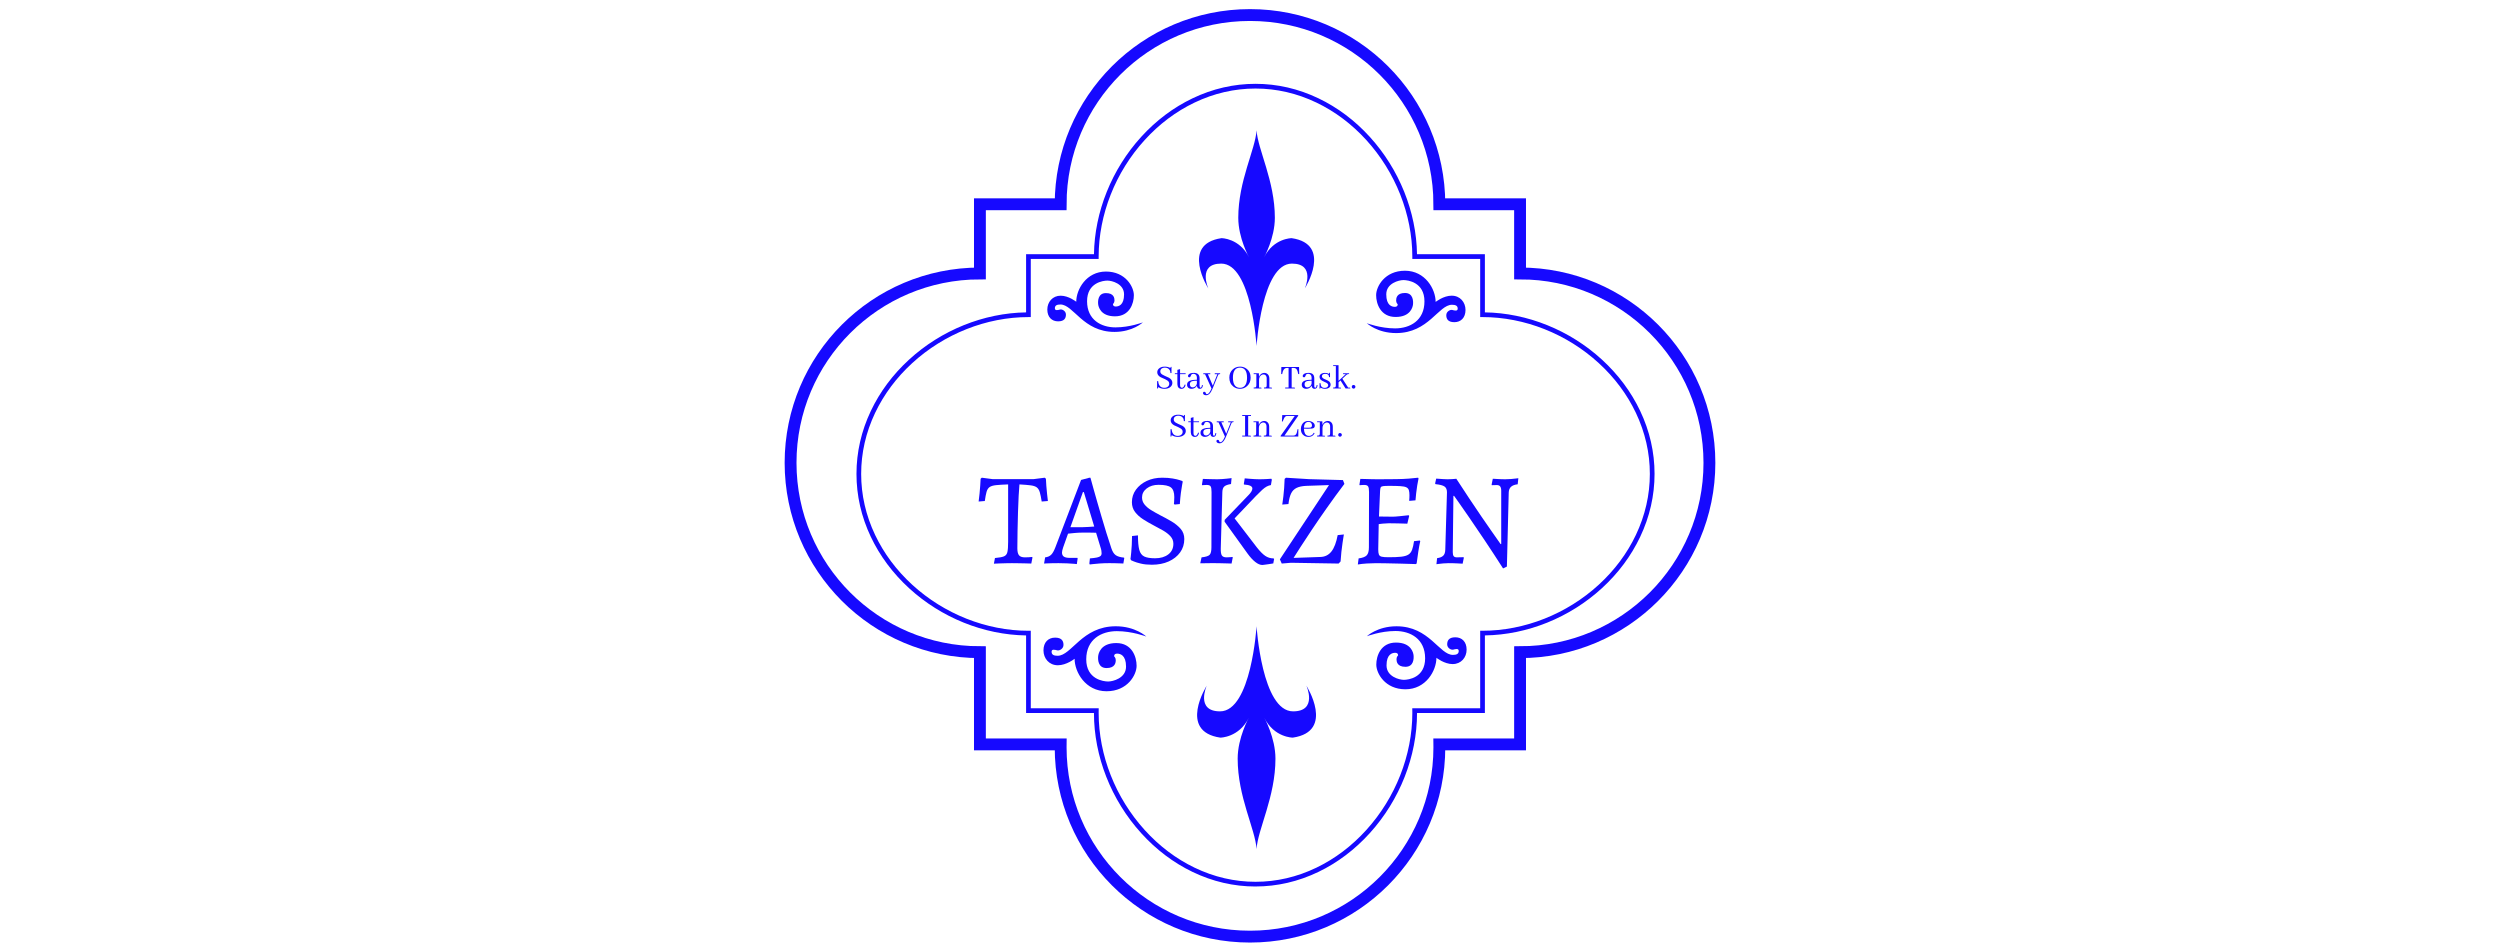 <svg xmlns="http://www.w3.org/2000/svg" version="1.1" xmlns:xlink="http://www.w3.org/1999/xlink" width="1500" height="571" viewBox="0 0 1500 571"><svg xml:space="preserve" width="1500" height="571" data-version="2" data-id="lg_ymGPQGvrprtfWufPf1" viewBox="0 0 569 571" x="0" y="0"><rect width="100%" height="100%" fill="transparent"></rect><path fill="#1609ff" d="M287.795 531.9c-13.004 0-25.719-2.948-37.788-8.76-11.449-5.513-21.807-13.336-30.794-23.25-18.013-19.871-28.34-46.137-28.34-72.057v-.039h-40.719v-46.531c-25.405-.367-50.92-10.648-70.208-28.336-9.788-8.977-17.505-19.339-22.94-30.798-5.72-12.062-8.62-24.774-8.62-37.785s2.9-25.722 8.62-37.781c5.435-11.46 13.152-21.818 22.94-30.794 19.285-17.688 44.803-27.966 70.208-28.336v-34.917h40.73c.384-25.427 10.673-51.015 28.353-70.417 8.98-9.854 19.339-17.628 30.788-23.102 12.062-5.777 24.77-8.701 37.77-8.701s25.709 2.924 37.77 8.694c11.45 5.477 21.808 13.247 30.788 23.102 17.68 19.402 27.97 44.99 28.354 70.416h40.726v34.918c25.408.367 50.93 10.648 70.222 28.336 9.791 8.976 17.516 19.338 22.954 30.794 5.724 12.059 8.624 24.77 8.624 37.781s-2.903 25.723-8.624 37.781c-5.438 11.46-13.16 21.822-22.95 30.798-19.296 17.688-44.818 27.97-70.223 28.336v46.532h-40.715v.039c0 25.923-10.33 52.185-28.34 72.056-8.987 9.915-19.345 17.737-30.794 23.25-12.073 5.813-24.788 8.761-37.788 8.761Zm-134.82-106.927h40.748l-.018 1.428q-.01.713-.01 1.432c0 25.229 10.062 50.803 27.61 70.163 8.74 9.643 18.809 17.247 29.926 22.6 11.688 5.63 23.99 8.483 36.564 8.483 12.574 0 24.88-2.853 36.565-8.482 11.117-5.354 21.186-12.958 29.926-22.601 17.547-19.36 27.61-44.934 27.61-70.163q0-.716-.011-1.432l-.018-1.428h40.744v-46.521h1.411c25.176 0 50.591-10.063 69.729-27.606 9.523-8.73 17.028-18.8 22.308-29.927 5.541-11.678 8.352-23.983 8.352-36.575s-2.81-24.893-8.352-36.571c-5.28-11.128-12.785-21.198-22.308-29.923-19.138-17.544-44.553-27.603-69.729-27.603h-1.41v-34.906h-40.713v-1.411c-.018-25.194-10.087-50.683-27.63-69.93-8.733-9.583-18.8-17.141-29.92-22.46-11.681-5.587-23.98-8.419-36.554-8.419-12.574 0-24.876 2.832-36.554 8.42-11.117 5.318-21.183 12.873-29.92 22.459-17.542 19.247-27.612 44.736-27.63 69.93v1.41h-40.719v34.907h-1.41c-25.173 0-50.581 10.063-69.712 27.603-9.52 8.729-17.021 18.795-22.298 29.923-5.537 11.678-8.348 23.983-8.348 36.575s2.808 24.893 8.348 36.575c5.277 11.127 12.779 21.197 22.298 29.926 19.13 17.544 44.54 27.606 69.711 27.606h1.411z"></path><path fill="none" stroke="#1609ff" stroke-width="7.11" d="M560.152 277.688c0 62.746-50.865 113.615-113.61 113.615v55.337H398.1q.012.86.012 1.725c0 62.745-50.865 113.61-113.61 113.61-62.746 0-113.61-50.865-113.61-113.61q0-.869.01-1.725h-48.445v-55.337c-62.745 0-113.61-50.87-113.61-113.615s50.865-113.61 113.61-113.61v-41.522h48.434c.044-62.71 50.893-113.532 113.61-113.532 62.718 0 113.568 50.822 113.611 113.532h48.43v41.522c62.745 0 113.61 50.865 113.61 113.61"></path><path fill="#1609ff" d="m130.84 338.205.64-3.39q3.71-.32 5.37-.99 1.66-.67 2.09-2.61.44-1.93.44-6.12v-34.45q-4.59.16-7.23.44-2.65.28-3.91 1.18-1.27.91-1.82 2.89-.55 1.97-1.03 5.45l-3.71.31q.32-2.29.55-4.74.24-2.44.4-4.77.16-2.34.24-4.15l.71-.63 6.55.86h24.49l6.72-.86.71.63q.08 1.81.24 4.15.15 2.33.43 4.7t.51 4.5l-3.71.31q-.55-3.55-1.14-5.56-.6-2.02-1.82-2.93-1.23-.91-3.67-1.22-2.45-.32-6.72-.56-.24 2.37-.47 6.8-.24 4.42-.4 9.91-.16 5.49-.27 11.18-.12 5.69-.12 10.51 0 2.92 1.02 4.15 1.03 1.22 3.48 1.22 2.37 0 4.34-.24l.24.32-.71 3.63q-1.66-.08-3.87-.11-2.21-.04-4.31-.08-2.09-.04-3.43-.04-1.27 0-3.2.04-1.94.04-3.95.11-2.02.08-3.68.16"></path><rect width="41.55" height="51.58" x="-20.77" y="-25.79" fill="none" rx="0" ry="0" transform="translate(142.96 312.92)"></rect><path fill="#1609ff" d="m188.36 338.685-.24-.56.32-3.08q2.76-.23 4.26-.55 1.5-.32 2.13-.91.64-.59.64-1.54 0-.79-.16-1.74t-.55-2.05l-2.61-8.61q-1.42-.08-3.99-.08h-4.23q-2.29 0-4.78.24-2.49.23-3.83.39l-2.92 8.22q-.71 2.13-.71 3.08 0 1.74 1.14 2.49 1.15.75 3.6.75h4.5l.16.31-.48 3.4-1.65-.16q-1.66-.16-4.19-.27-2.53-.12-5.14-.12-1.89 0-3.91.04-2.01.04-3.39.11l-1.39.08.64-3.71q2.21-.24 3.55-1.5 1.34-1.26 2.61-4.58l15.4-40.37 4.98-1.34h.63l.52 1.85q.51 1.86 1.42 5.14.91 3.28 2.13 7.5 1.22 4.23 2.61 8.97 1.38 4.74 2.88 9.6 1.5 4.86 3 9.28.95 2.92 2.57 4.11 1.62 1.18 5.02 1.5l.15.31-.55 3.24-1.54-.08q-1.54-.07-3.51-.11-1.98-.04-3.32-.04-3 0-5.73.19-2.73.2-4.38.4zm-11.62-22.36h6.96q1.58 0 3.79-.16t3.55-.24l-6.24-20.69h-.55Z"></path><rect width="48.11" height="52.06" x="-24.05" y="-26.03" fill="none" rx="0" ry="0" transform="translate(185.5 313.15)"></rect><path fill="#1609ff" d="M225.57 338.835q-3.72 0-6.52-.67-2.81-.67-4.35-1.34l-1.54-.67-.39-.79.16-1.07q.15-1.06.31-2.92.16-1.86.32-4.39.16-2.52.16-5.37l3.55-.39q0 5.69.79 8.65t3 4.03q2.21 1.06 6.48 1.06 4.9 0 7.94-2.33t3.04-6.36q0-2.6-1.74-4.5-1.73-1.9-4.46-3.48t-5.81-3.16q-3.16-1.65-6.12-3.55t-4.86-4.38q-1.89-2.49-1.89-5.89 0-4.19 2.41-7.51 2.41-3.31 6.51-5.25 4.11-1.93 9.25-1.93 3.55 0 6.28.47 2.72.47 4.26.99l1.54.51.24.47-.35 1.82q-.36 1.82-.76 4.86-.39 3.04-.63 6.68l-3.08.31-.47-.39.12-1.15q.11-1.14.11-2.96 0-4.19-2.01-5.77-2.01-1.58-7.39-1.58-4.34 0-7.15 2.17-2.8 2.18-2.8 5.42 0 2.37 1.5 4.22 1.5 1.86 3.95 3.36 2.45 1.5 5.29 3 3.48 1.74 6.84 3.71 3.35 1.98 5.57 4.51 2.21 2.53 2.21 6.16 0 4.5-2.49 7.98-2.49 3.47-6.87 5.45-4.39 1.97-10.15 1.97"></path><rect width="32.31" height="52.21" x="-16.16" y="-26.11" fill="none" rx="0" ry="0" transform="translate(229.43 313.23)"></rect><path fill="#1609ff" d="m269.33 311.905 14.14-14.7q2.45-2.45 2.45-4.11 0-1.02-1.22-1.62-1.23-.59-3.76-.75l-.15-.31.55-3.4.91.08q.91.08 2.33.2 1.42.12 2.88.19 1.46.08 2.57.08 1.18 0 2.45-.04 1.26-.04 2.37-.11 1.1-.08 1.78-.12l.67-.04.31.55-.55 3.24q-1.34.24-2.53.87-1.18.63-2.68 1.97-1.5 1.35-3.87 3.8l-12.72 13.35 13.27 17.3q2.84 3.63 5.09 5.17 2.26 1.54 5.02 1.54l.32.32-.48 2.68-.87.16q-.87.16-2.09.32-1.22.16-2.25.31-1.03.16-1.34.16-1.98 0-4.27-1.81-2.29-1.82-4.58-4.98l-13.83-19.2Zm-7.9-16.67q0-2.53-.55-3.4-.55-.87-2.37-.87-.71 0-1.7.08l-.99.08-.16-.32.56-3.47.91.04q.9.04 2.33.08 1.42.03 2.92.07 1.5.04 2.61.04 1.26 0 2.72-.11 1.46-.12 2.77-.24 1.3-.12 2.13-.24l.83-.12-.32 3.56q-2.92.47-4.03 1.46-1.1.99-1.18 3.28l-.95 33.89q-.08 3.16.67 4.26.75 1.11 2.81 1.11 1.18 0 2.37-.12l1.18-.12.16.32-.71 3.63-.99-.04q-.99-.04-2.57-.07l-3.19-.08q-1.62-.04-2.97-.04h-3.08q-1.58 0-2.96.04t-2.21.04h-.83l.79-3.56q3.71-.39 4.82-1.5 1.1-1.11 1.1-4.5Z"></path><rect width="44.32" height="52.14" x="-22.16" y="-26.07" fill="none" rx="0" ry="0" transform="translate(277.3 313.43)"></rect><path fill="#1609ff" d="m303.54 338.125-1.11-2.52 29.47-44.56-13.67.47q-3.63.16-5.8 1.23-2.18 1.06-3.28 3.36-1.11 2.29-1.58 6.32l-3.72.31.2-1.34q.2-1.34.48-3.64.27-2.29.47-5.01.2-2.73.28-5.41l.79-.71 13.82.86 20.38.56.87 2.29q-5.61 7.42-10.58 14.5-4.98 7.07-9.01 13.11-4.03 6.04-6.83 10.39-2.81 4.34-4.07 6.4l16.04-.56q4.1-.08 6.63-3.24 2.53-3.16 3.79-9.87l3.72-.4-.24 1.43q-.24 1.42-.59 3.83-.36 2.41-.67 5.25-.32 2.85-.48 5.69l-1.18 1.26-28.6-.47Z"></path><rect width="38.71" height="51.5" x="-19.36" y="-25.75" fill="none" rx="0" ry="0" transform="translate(322.29 312.88)"></rect><path fill="#1609ff" d="m349.2 338.685.47-3.64q3.56-.47 4.86-1.85 1.31-1.39 1.31-4.78l.08-33.18q0-2.53-.56-3.4-.55-.87-2.37-.87-.47 0-1.26.04t-1.42.12l-.16-.32.55-3.47q1.34 0 3.24.08 1.9.07 3.95.11 2.05.04 3.79.04 6.32 0 10.63-.08 4.3-.07 7.38-.31 3.09-.24 5.69-.55l.24.47q-.4 1.9-.79 4.23-.4 2.33-.63 4.62-.24 2.29-.4 4.26l-3.79.32q.08-.71.12-1.78.04-1.06.04-1.62 0-1.89-.36-3.04-.35-1.14-1.5-1.7-1.14-.55-3.59-.71-2.45-.16-6.64-.16-2.53 0-3.71.16-1.19.16-1.46.79-.28.63-.36 2.13l-.79 18.41-.31 16.59q0 2.13.39 3.12.4.99 1.7 1.31 1.3.31 4.15.31 4.66 0 7.5-.31 2.85-.32 4.35-1.27 1.5-.95 2.21-2.88.71-1.94 1.18-5.18l3.48-.39.24.39q-.56 2.45-1.15 6.24-.59 3.8-.99 7.04l-.39.47q-4.74-.16-9.44-.28-4.7-.12-8.49-.19-3.8-.08-6.01-.08-2.45 0-5.57.19-3.12.2-5.41.6m11.46-24.02.71-4.74h2.13q1.58 0 3.4.04 1.81.04 3.16.04 1.34 0 4.14-.28 2.81-.27 5.49-.59l.32.4-1.11 4.66q-2.21-.08-5.49-.16-3.27-.08-5.57-.08-1.5 0-3.51.2-2.02.19-3.67.51"></path><rect width="37.45" height="52.06" x="-18.73" y="-26.03" fill="none" rx="0" ry="0" transform="translate(368.43 313.15)"></rect><path fill="#1609ff" d="M436.34 341.055q-5.77-9.01-11.06-16.91-5.3-7.9-9.4-13.86-4.11-5.97-6.52-9.37l-2.41-3.39h-.4l-.39 33.73q0 1.74.55 2.45.56.71 1.9.71.39 0 1.38-.04.99-.04 1.82-.04h.83l.16.32-.72 3.55-.82-.04q-.83-.04-2.1-.12-1.26-.07-2.72-.11-1.47-.04-2.73-.04-1.58 0-3.28.15-1.7.16-2.88.32l-1.19.16.4-3.64q2.45-.31 3.63-1.42 1.19-1.1 1.27-3.55l1.02-34.53q0-2.44-1.46-3.47-1.46-1.03-5.41-1.42l-.24-.4.64-2.92 1.22.08q1.22.08 2.84.2 1.62.11 2.73.11 1.34 0 2.53-.08 1.18-.07 1.97-.15l.79-.08q3.95 6.08 7.78 11.85 3.84 5.76 7.23 10.74 3.4 4.98 6.01 8.69l4.07 5.81 1.46 2.09h.39v-31.99q0-1.74-.63-2.57-.63-.83-1.98-.83-1.02 0-2.01.04l-.99.04-.16-.32.72-3.55.79.04q.79.04 1.97.12 1.19.07 2.45.11 1.26.04 2.29.04 1.66 0 3.48-.15 1.81-.16 3.08-.32l1.26-.16-.39 3.64q-2.69.31-3.99 1.5-1.31 1.18-1.39 3.47l-1.1 44.4Z"></path><rect width="49.93" height="54.12" x="-24.96" y="-27.06" fill="none" rx="0" ry="0" transform="translate(421.04 314.5)"></rect><path fill="#1609ff" d="M237.92 229.715q0-1.92-2.07-3.08-.4-.21-2.51-1.14-1.91-.81-2.41-1.67-.25-.47-.25-1.01 0-1.44 1.39-2 .6-.24 1.33-.24 1.81 0 2.75 1.23.63.84.61 2.04h.64v-3.76q-.52 0-.6.32-.04.15-.04.41-1.53-.84-3.44-.84-2.32 0-3.61 1.29-.86.9-.86 2.11 0 1.8 2.02 2.94.36.19 2.45 1.1 1.93.86 2.45 1.74.28.49.28 1.07 0 1.5-1.46 2.17-.69.3-1.53.3-3.29-.04-3.65-4.02h-.65v4.45q.52 0 .61-.3.04-.17.04-.62 1.65 1.09 3.76 1.09 2.47 0 3.82-1.33.93-.94.93-2.25"></path><rect width="9.16" height="13.32" x="-4.58" y="-6.66" fill="none" rx="0" ry="0" transform="translate(233.84 227.13)"></rect><path fill="#1609ff" d="M239.42 224.485h1.5v6.06q.15 2.69 2.47 2.77 1.98 0 2.48-2.42v-.05l-.58-.1q-.54 1.78-1.57 1.93-1.16-.04-1.18-1.65v-6.54h3.33v-.53h-3.33v-2.49l-1.62.45v2.04h-1.5Z"></path><rect width="6.45" height="11.85" x="-3.23" y="-5.92" fill="none" rx="0" ry="0" transform="translate(243.15 227.89)"></rect><path fill="#1609ff" d="M254.37 233.295q1.66 0 1.83-2 .02-.12.02-.23l-.56-.02q-.15 1.57-.84 1.59-.55-.05-.58-1.12v-4.53q0-3.08-3.07-3.25h-.38q-2.41 0-3.23 1.12-.26.36-.26.73 0 .67.63.77.11.03.21.03.5 0 .73-.63.3-.79.41-.94.41-.54 1.27-.54 2.02.13 2.08 2.21v1.36q-5.05 0-5.78 2.1-.13.41-.13.88 0 1.64 1.44 2.24.58.23 1.23.23 1.57 0 2.64-1.07.39-.41.58-.86.26 1.91 1.76 1.93m-4.27-.86q-1.31 0-1.61-1.31-.07-.3-.07-.66 0-1.44 1.66-1.83.88-.19 2.55-.21v1.71q-.32 1.49-1.57 2.09-.49.21-.96.21"></path><rect width="9.5" height="9.56" x="-4.75" y="-4.78" fill="none" rx="0" ry="0" transform="translate(251.97 229.01)"></rect><path fill="#1609ff" d="M258.54 236.495q-.34 0-.51-.51-.24-.65-.46-.8-.19-.13-.45-.13-.68 0-.79.61-.02.08-.02.15 0 .81.94 1.18.43.17.9.17 1.7 0 2.95-2.08.51-.84.99-2l3.18-7.84q.21-.61.47-.69.15-.04.34-.04.43 0 .5-.24.04-.13.04-.32h-3.27v.56h1.57l-2.75 6.87-2.94-6.87h1.44v-.56h-4.19v.56h1.05l3.87 8.57q-1.2 2.83-2.26 3.29-.3.12-.6.12"></path><rect width="10.31" height="13.21" x="-5.16" y="-6.61" fill="none" rx="0" ry="0" transform="translate(261.96 231.06)"></rect><path fill="#1609ff" d="M278.54 219.975q-2.58 0-4.42 1.7-2.02 1.87-2.02 4.88 0 3.48 2.38 5.37 1.74 1.37 4 1.37 2.53 0 4.36-1.72 2.04-1.91 2.04-4.94 0-3.54-2.47-5.39-1.68-1.27-3.87-1.27m0 12.72q-3.11 0-3.99-3.33-.3-1.18-.3-2.73 0-5.11 3.09-5.93.54-.13 1.14-.13 4.23.05 4.25 5.98 0 4.68-2.6 5.82-.73.32-1.59.32"></path><rect width="12.78" height="13.32" x="-6.39" y="-6.66" fill="none" rx="0" ry="0" transform="translate(278.99 227.13)"></rect><path fill="#1609ff" d="M290.9 232.545h-.97v-4.64q.06-2 1.42-2.88.58-.36 1.18-.36 1.31 0 1.78 1.22.2.5.2 1.12v4.25q0 .99-.56 1.18-.32.11-1.06.11v.54h4.84q0-.47-.32-.52-.09-.02-.22-.02h-1.07v-5.33q0-2.15-1.49-3.07-.68-.41-1.48-.41-1.59 0-2.62 1.27-.39.49-.62 1.1l-.09-2.15h-3.11v.53h1.61v6.77q0 .99-.56 1.18-.32.11-1.05.11v.54h4.72q0-.47-.32-.52-.08-.02-.21-.02"></path><rect width="11.02" height="9.35" x="-5.51" y="-4.67" fill="none" rx="0" ry="0" transform="translate(292.72 228.91)"></rect><path fill="#1609ff" d="M311.52 233.085q0-.47-.34-.54-.11-.02-.22-.02h-1.46v-11.77h1.25q1.74 0 2.32 2.1 0 .09.02.13l.34 1.44h.61l-.11-4.23h-10.62l-.1 4.23h.6l.34-1.44q.69-2.1 2.34-2.23h1.16v11.77h-2.04v.56Z"></path><rect width="10.83" height="12.89" x="-5.42" y="-6.45" fill="none" rx="0" ry="0" transform="translate(309.13 227.14)"></rect><path fill="#1609ff" d="M323.19 233.295q1.65 0 1.82-2 .03-.12.03-.23l-.56-.02q-.15 1.57-.84 1.59-.56-.05-.58-1.12v-4.53q0-3.08-3.07-3.25h-.39q-2.41 0-3.22 1.12-.26.36-.26.73 0 .67.62.77.11.03.22.03.49 0 .73-.63.3-.79.41-.94.4-.54 1.26-.54 2.02.13 2.09 2.21v1.36q-5.05 0-5.78 2.1-.13.41-.13.88 0 1.64 1.44 2.24.58.23 1.22.23 1.57 0 2.65-1.07.38-.41.58-.86.25 1.91 1.76 1.93m-4.28-.86q-1.31 0-1.61-1.31-.06-.3-.06-.66 0-1.44 1.65-1.83.88-.19 2.56-.21v1.71q-.32 1.49-1.57 2.09-.5.21-.97.21"></path><rect width="9.5" height="9.56" x="-4.75" y="-4.78" fill="none" rx="0" ry="0" transform="translate(320.79 229.01)"></rect><path fill="#1609ff" d="M329.22 232.715q1.49 0 2-.9.2-.32.2-.71 0-.9-1.31-1.55-.28-.15-.93-.42-1.76-.74-2.34-1.38-.62-.71-.62-1.65 0-1.49 1.63-2.09.75-.28 1.63-.28 1.42 0 2.45.6 0-.62.3-.7.13-.03.28-.03v2.69h-.56q-.04-1.98-2.19-2-1.61 0-2 .95-.1.25-.1.53 0 .93 1.33 1.57.3.15.94.41 1.74.71 2.32 1.35.63.69.63 1.64 0 1.74-1.85 2.32-.71.23-1.55.23-1.54-.02-2.68-.77 0 .56-.28.64-.13.03-.3.03v-3.27h.6q.04 2.77 2.4 2.79"></path><rect width="6.66" height="9.69" x="-3.33" y="-4.84" fill="none" rx="0" ry="0" transform="translate(330.05 228.95)"></rect><path fill="#1609ff" d="M338.59 232.545h-.96v-3.18l1.18-1.09 3.03 4.81h2.85q0-.47-.32-.52-.08-.02-.21-.02h-.78l-3.46-5.33 2.02-1.89q.76-.71 1.14-.79.17-.05.39-.05.47 0 .51-.32.03-.11.03-.21h-3.66v.53h1.61l-4.33 4.02v-9.39h-3.23v.54h1.61v11.6q0 .99-.55 1.18-.33.11-1.06.11v.54h4.73q0-.47-.32-.52-.09-.02-.22-.02"></path><rect width="10.29" height="13.97" x="-5.14" y="-6.99" fill="none" rx="0" ry="0" transform="translate(340.05 226.6)"></rect><path fill="#1609ff" d="M347.74 232.095q0-.71-.64-1.01-.22-.11-.45-.11-.71 0-.99.65-.11.23-.11.47 0 .69.63.99.23.11.47.11.69 0 .99-.63.1-.23.1-.47"></path><rect width="2.19" height="2.22" x="-1.09" y="-1.11" fill="none" rx="0" ry="0" transform="translate(347.14 232.59)"></rect><path fill="#1609ff" d="M245.97 258.545q0-1.91-2.06-3.07-.41-.21-2.51-1.14-1.91-.81-2.41-1.67-.26-.48-.26-1.01 0-1.44 1.4-2 .6-.24 1.33-.24 1.81 0 2.75 1.23.62.83.6 2.04h.65v-3.76q-.52 0-.6.32-.05.15-.05.41-1.52-.84-3.43-.84-2.32 0-3.61 1.29-.86.9-.86 2.1 0 1.81 2.02 2.95.36.19 2.45 1.09 1.93.86 2.45 1.74.27.5.27 1.08 0 1.5-1.46 2.17-.68.3-1.52.3-3.29-.04-3.65-4.02h-.65v4.45q.52 0 .6-.3.05-.17.05-.63 1.65 1.1 3.76 1.1 2.47 0 3.82-1.33.92-.95.92-2.26"></path><rect width="9.15" height="13.32" x="-4.58" y="-6.66" fill="none" rx="0" ry="0" transform="translate(241.9 255.97)"></rect><path fill="#1609ff" d="M247.48 253.325h1.5v6.06q.15 2.69 2.47 2.77 1.98 0 2.47-2.43v-.04l-.58-.11q-.53 1.79-1.57 1.94-1.16-.05-1.18-1.66v-6.53h3.33v-.54h-3.33v-2.49l-1.61.45v2.04h-1.5Z"></path><rect width="6.44" height="11.86" x="-3.22" y="-5.93" fill="none" rx="0" ry="0" transform="translate(251.2 256.73)"></rect><path fill="#1609ff" d="M262.43 262.135q1.65 0 1.83-2 .02-.13.02-.23l-.56-.03q-.15 1.57-.84 1.59-.56-.04-.58-1.11v-4.54q0-3.07-3.07-3.24h-.39q-2.4 0-3.22 1.12-.26.36-.26.73 0 .66.63.77.1.02.21.02.49 0 .73-.62.3-.8.41-.95.41-.53 1.27-.53 2.02.13 2.08 2.21v1.35q-5.05 0-5.78 2.11-.13.41-.13.88 0 1.63 1.44 2.23.58.24 1.23.24 1.56 0 2.64-1.07.39-.41.58-.86.26 1.91 1.76 1.93m-4.27-.86q-1.32 0-1.62-1.31-.06-.3-.06-.67 0-1.43 1.65-1.82.88-.19 2.56-.22v1.72q-.32 1.48-1.57 2.09-.49.21-.96.21"></path><rect width="9.5" height="9.56" x="-4.75" y="-4.78" fill="none" rx="0" ry="0" transform="translate(260.03 257.86)"></rect><path fill="#1609ff" d="M266.6 265.335q-.35 0-.52-.51-.23-.65-.45-.8-.19-.13-.45-.13-.69 0-.79.6-.03.09-.03.15 0 .82.95 1.19.43.17.9.17 1.7 0 2.95-2.09.51-.83.98-1.99l3.18-7.85q.22-.6.48-.68.15-.05.34-.05.43 0 .49-.23.05-.13.05-.33h-3.27v.56h1.57l-2.75 6.88-2.94-6.88h1.44v-.56h-4.19v.56h1.05l3.87 8.58q-1.21 2.83-2.26 3.28-.3.13-.6.13"></path><rect width="10.32" height="13.22" x="-5.16" y="-6.61" fill="none" rx="0" ry="0" transform="translate(270.02 259.9)"></rect><path fill="#1609ff" d="M285.1 261.925q0-.48-.35-.54-.1-.02-.21-.02h-1.14v-11.78h1.7v-.55h-5.27v.55h1.72v11.78h-1.72v.56Z"></path><rect width="5.27" height="12.89" x="-2.63" y="-6.45" fill="none" rx="0" ry="0" transform="translate(282.96 255.98)"></rect><path fill="#1609ff" d="M290.79 261.385h-.97v-4.64q.07-2 1.42-2.88.58-.37 1.18-.37 1.31 0 1.79 1.23.19.49.19 1.12v4.25q0 .99-.56 1.18-.32.11-1.05.11v.54h4.83q0-.48-.32-.52-.09-.02-.22-.02h-1.07v-5.33q0-2.15-1.48-3.07-.69-.41-1.48-.41-1.59 0-2.63 1.27-.38.49-.62 1.09l-.08-2.15h-3.12v.54h1.61v6.77q0 .99-.56 1.18-.32.11-1.05.11v.54h4.73q0-.48-.33-.52-.08-.02-.21-.02"></path><rect width="11.02" height="9.35" x="-5.51" y="-4.67" fill="none" rx="0" ry="0" transform="translate(292.61 257.75)"></rect><path fill="#1609ff" d="m313.48 261.925.04-4.45h-.47l-.45 2.06q-.45 1.81-2.11 1.83h-5.31l8.23-11.88v-.45h-9.56l-.19 3.88h.43l.84-1.93q.64-1.37 1.74-1.4h4.68l-8.46 11.91v.43Z"></path><rect width="10.63" height="12.89" x="-5.32" y="-6.45" fill="none" rx="0" ry="0" transform="translate(308.7 255.98)"></rect><path fill="#1609ff" d="M319.51 253.115q1.51 0 2 1.26.17.41.17.89 0 1.07-1.03 1.31-.53.1-1.52.08l-2.28-.06q.11-2.47 1.61-3.23.5-.25 1.05-.25m3.74 6.74-.53-.19q-.76 1.63-2.43 1.85-.22.02-.41.02-2.26 0-2.84-2.69-.17-.75-.19-1.65l2.58.04q2.62.05 3.37-.49.58-.43.58-1.23 0-1.46-1.48-2.32-1.05-.62-2.43-.62-2.68 0-3.84 2.23-.61 1.16-.61 2.63 0 2.66 1.92 3.95 1.14.75 2.6.75 2.32 0 3.41-1.68.17-.3.3-.6"></path><rect width="8.36" height="9.56" x="-4.18" y="-4.78" fill="none" rx="0" ry="0" transform="translate(319.7 257.86)"></rect><path fill="#1609ff" d="M328.97 261.385H328v-4.64q.07-2 1.42-2.88.58-.37 1.18-.37 1.31 0 1.78 1.23.2.49.2 1.12v4.25q0 .99-.56 1.18-.32.11-1.05.11v.54h4.83q0-.48-.32-.52-.09-.02-.22-.02h-1.07v-5.33q0-2.15-1.48-3.07-.69-.41-1.49-.41-1.59 0-2.62 1.27-.38.49-.62 1.09l-.09-2.15h-3.11v.54h1.61v6.77q0 .99-.56 1.18-.32.11-1.05.11v.54h4.72q0-.48-.32-.52-.08-.02-.21-.02"></path><rect width="11.02" height="9.35" x="-5.51" y="-4.67" fill="none" rx="0" ry="0" transform="translate(330.79 257.75)"></rect><path fill="#1609ff" d="M339.6 260.935q0-.71-.64-1.01-.22-.11-.45-.11-.71 0-.99.64-.11.24-.11.48 0 .68.62.99.24.1.48.1.68 0 .99-.62.1-.24.1-.47"></path><rect width="2.19" height="2.21" x="-1.09" y="-1.1" fill="none" rx="0" ry="0" transform="translate(339 261.42)"></rect><path fill="#1609ff" d="M406.117 398.454c-5.038 0-9.762-3.781-9.762-3.781 0 7.714-6.304 18.903-18.589 18.903-12.285 0-17.492-9.609-17.492-14.808 0-5.2 2.676-13.228 11.817-13.228s10.415 6.15 10.552 7.714c.161 1.782.161 6.828-4.885 6.828s-5.352-3.2-5.352-4.619c0-1.419.943-2.209.943-2.209s.21-1.572-1.733-1.572c-1.733 0-5.2.79-5.2 7.562s7.715 8.665 10.4 8.665 12.76-1.257 12.76-12.914c0-11.656-8.82-16.388-17.8-16.388-8.979 0-17.169 3.152-17.169 3.152s6.304-5.989 17.799-5.989c19.693 0 25.674 17.17 33.864 17.17 2.225 0 3.466-.629 3.466-2.362s-2.047-1.104-3.305-.79c-1.257.314-3.62-.943-3.62-3.152s.944-4.256 4.886-4.256 6.771 2.676 6.771 7.4-3.305 8.666-8.351 8.666Zm-235.22-221.032c4.828 0 9.355 3.623 9.355 3.623 0-7.4 6.041-18.115 17.814-18.115s16.755 9.208 16.755 14.19c0 4.983-2.564 12.678-11.324 12.678s-9.981-5.895-10.112-7.393c-.155-1.707-.155-6.543 4.68-6.543s5.13 3.066 5.13 4.426c0 1.36-.903 2.117-.903 2.117s-.201 1.506 1.66 1.506c1.661 0 4.983-.757 4.983-7.246s-7.393-8.304-9.965-8.304-12.229 1.205-12.229 12.375 8.451 15.697 17.057 15.697c8.606 0 16.454-3.02 16.454-3.02s-6.04 5.74-17.057 5.74c-18.872 0-24.604-16.455-32.452-16.455-2.132 0-3.322.603-3.322 2.264 0 1.66 1.962 1.058 3.167.757 1.205-.302 3.469.904 3.469 3.02s-.904 4.079-4.682 4.079-6.481-2.565-6.481-7.092c0-4.526 3.167-8.304 8.003-8.304m234.649-.013c-4.986 0-9.66 3.741-9.66 3.741-.008-7.642-6.238-18.706-18.403-18.706s-17.302 9.509-17.302 14.654 2.648 13.09 11.694 13.09 10.306-6.086 10.442-7.634c.16-1.763.16-6.757-4.834-6.757s-5.297 3.167-5.297 4.571.934 2.186.934 2.186.207 1.556-1.716 1.556c-1.715 0-5.145-.782-5.145-7.483s7.634-8.575 10.29-8.575 12.628 1.244 12.628 12.779-8.727 16.21-17.613 16.21-16.991-3.112-16.991-3.112 6.238 5.927 17.613 5.927c19.488 0 25.407-16.99 33.512-16.99 2.201 0 3.43.621 3.43 2.336 0 1.715-2.026 1.093-3.27.782-1.245-.311-3.583.933-3.583 3.12s.934 4.211 4.835 4.211 6.7-2.648 6.7-7.323c0-4.674-3.27-8.575-8.264-8.575Zm-236.35 221.754c5.196 0 10.067-3.899 10.067-3.899 0 7.956 6.501 19.494 19.17 19.494 12.67 0 18.031-9.91 18.031-15.271 0-5.362-2.76-13.642-12.187-13.642s-10.74 6.343-10.882 7.956c-.166 1.837-.166 7.041 5.038 7.041s5.52-3.3 5.52-4.763-.973-2.278-.973-2.278-.216-1.621 1.788-1.621c1.787 0 5.361.815 5.361 7.797s-7.955 8.937-10.723 8.937-13.16-1.297-13.16-13.317c0-12.021 9.103-16.9 18.355-16.9 9.261 0 17.707 3.25 17.707 3.25s-6.492-6.177-18.355-6.177c-20.3 0-26.477 17.707-34.923 17.707-2.294 0-3.575-.649-3.575-2.436s2.112-1.139 3.409-.815c1.297.325 3.732-.972 3.732-3.25s-.972-4.39-5.037-4.39-6.975 2.769-6.975 7.64c0 4.872 3.408 8.937 8.612 8.937m98.034-240.991c18.126 0 21.214 49.425 21.214 49.425s3.087-49.425 21.212-49.425c14.443 0 7.734 14.916 7.734 14.916s16.826-26.562-7.902-30.184c0 0-10.79 0-16.536 11.508 0 0 6.465-11.523 6.465-23.719 0-22.176-10.255-40.974-10.973-52.482-.719 11.508-10.974 30.291-10.974 52.482 0 12.196 6.465 23.72 6.465 23.72-5.746-11.509-16.536-11.509-16.536-11.509-24.743 3.638-7.901 30.184-7.901 30.184s-6.725-14.916 7.733-14.916m43.121 268.652c-18.722 0-21.91-51.052-21.91-51.052s-3.19 51.052-21.912 51.052c-14.917 0-7.987-15.407-7.987-15.407s-17.38 27.436 8.161 31.177c0 0 11.145 0 17.08-11.887 0 0-6.677 11.903-6.677 24.5 0 22.906 10.592 42.322 11.334 54.21.742-11.888 11.335-31.289 11.335-54.21 0-12.597-6.678-24.5-6.678-24.5 5.936 11.887 17.08 11.887 17.08 11.887 25.558-3.757 8.162-31.177 8.162-31.177s6.946 15.407-7.988 15.407"></path></svg></svg>